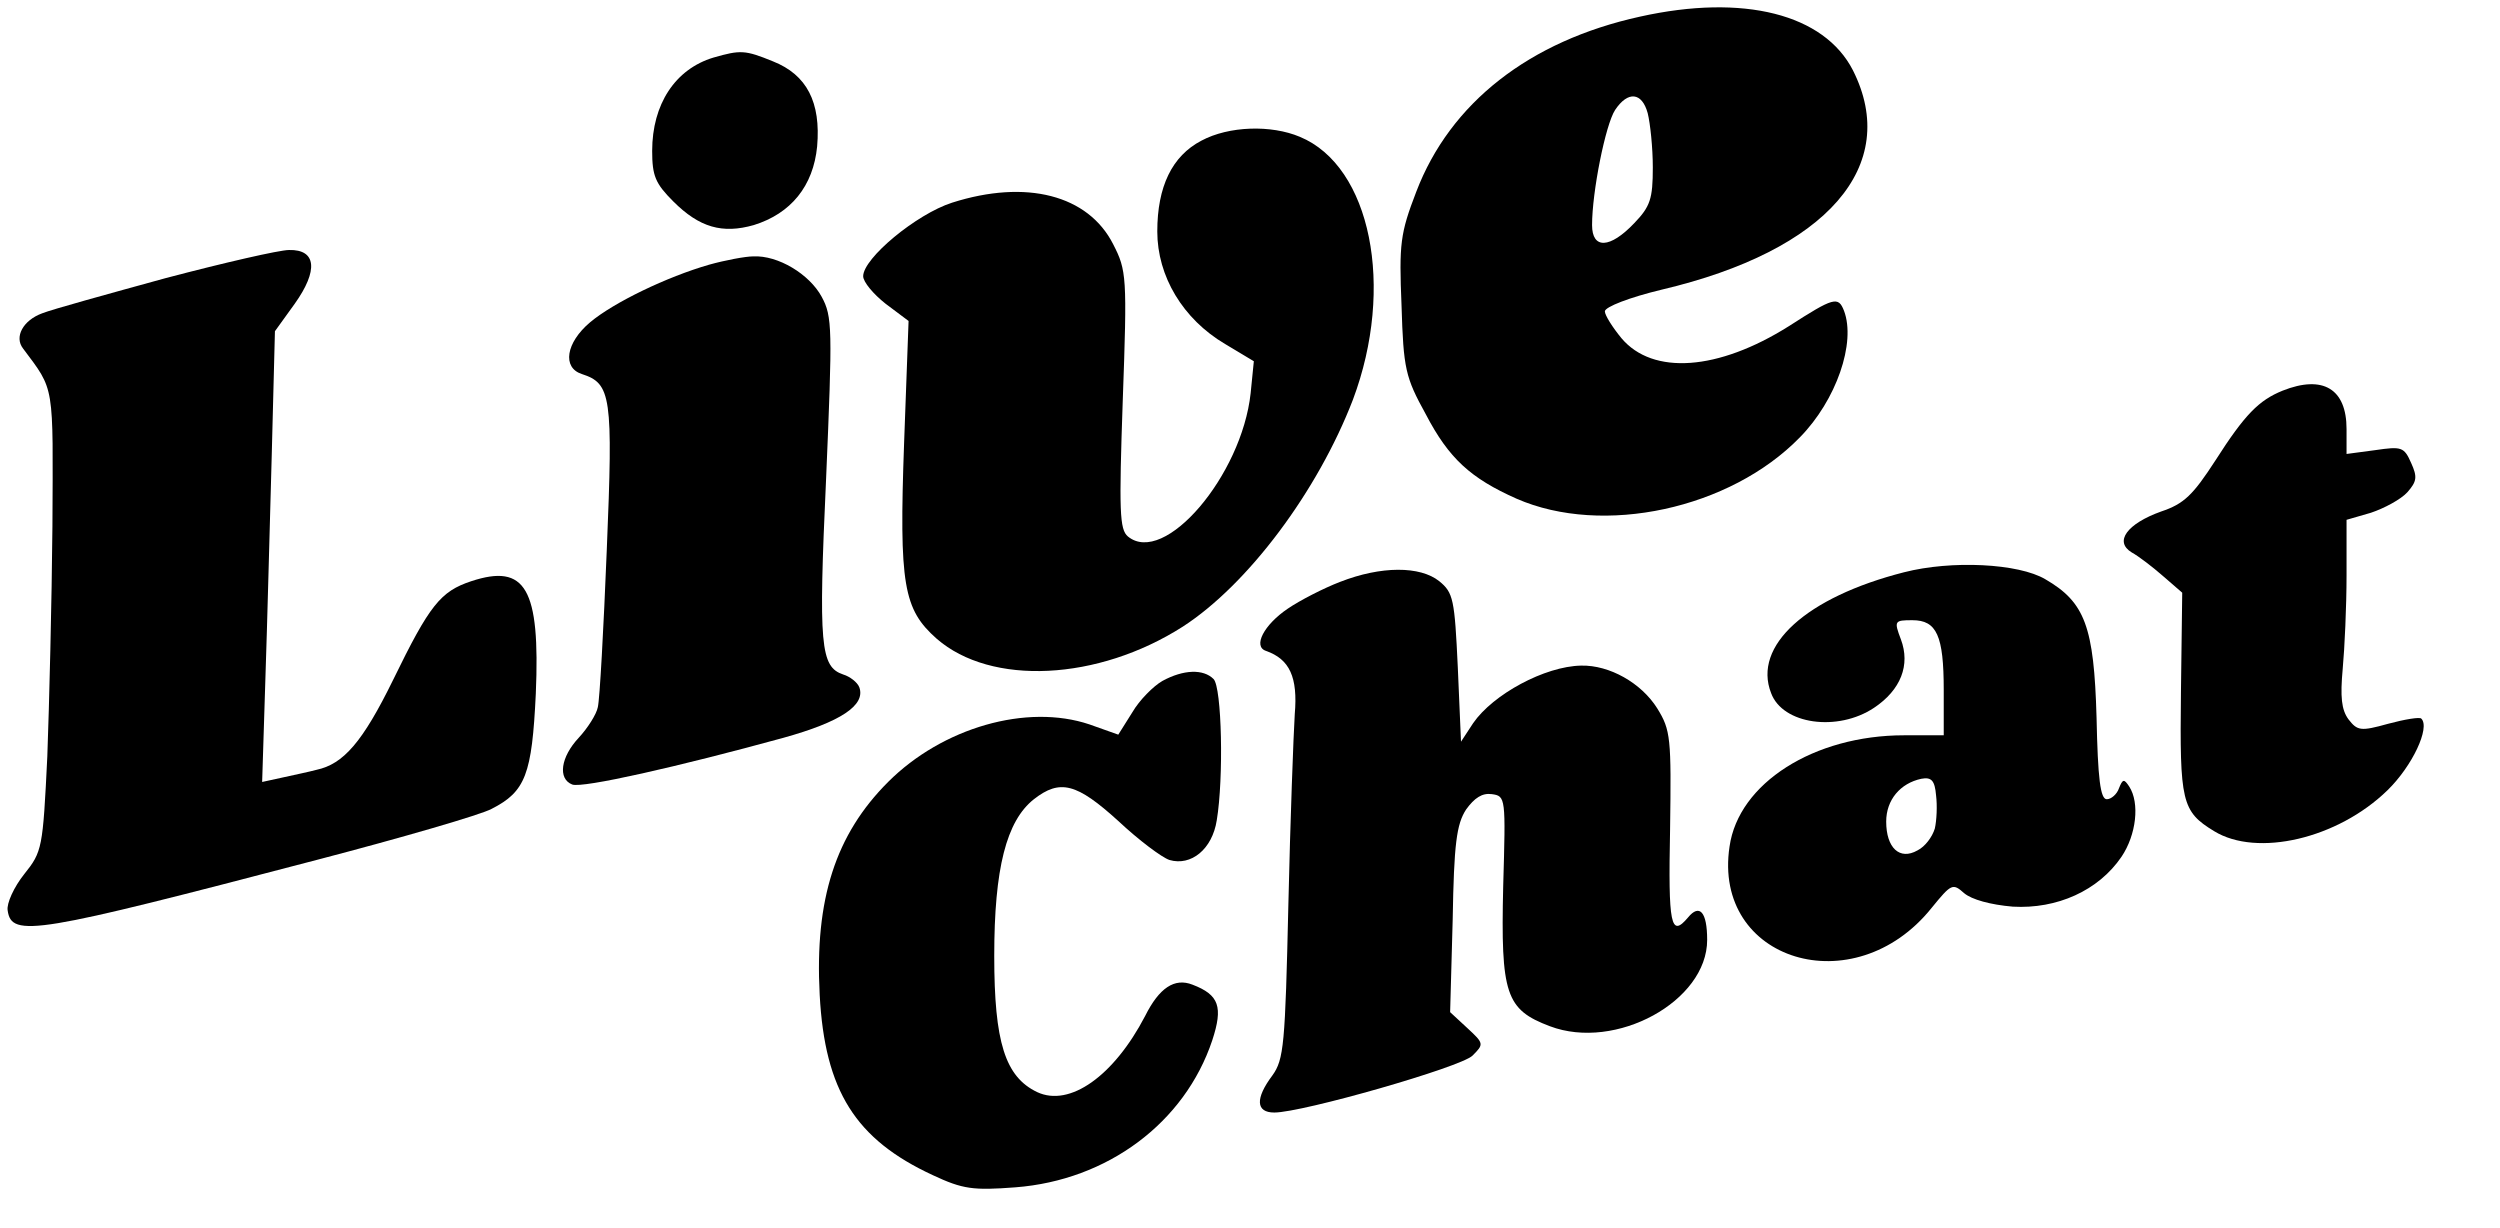 <?xml version="1.0" standalone="no"?>
<!DOCTYPE svg PUBLIC "-//W3C//DTD SVG 20010904//EN"
 "http://www.w3.org/TR/2001/REC-SVG-20010904/DTD/svg10.dtd">
<svg version="1.0" xmlns="http://www.w3.org/2000/svg"
 width="391pt" height="192pt" viewBox="0 0 391 192"
 preserveAspectRatio="xMidYMid meet">

<g transform="translate(0,192) scale(0.1,-0.1)"
fill="#000000" stroke="none">
<path d="M2565 1894 c-173 -38 -297 -135 -350 -274 -25 -65 -27 -81 -23 -178
3 -99 6 -112 38 -170 36 -69 70 -100 142 -132 135 -59 334 -16 443 96 57 58
88 148 69 198 -9 23 -16 21 -86 -24 -111 -70 -213 -77 -262 -19 -14 17 -26 36
-26 42 0 7 39 22 89 34 259 61 374 194 299 343 -45 88 -171 120 -333 84z m12
-151 c4 -16 8 -54 8 -85 0 -49 -4 -61 -29 -87 -38 -40 -66 -41 -66 -3 0 52 21
157 36 180 20 30 42 28 51 -5z"/>
<path d="M1116 1830 c-60 -18 -96 -73 -96 -146 0 -39 5 -51 33 -79 41 -41 77
-51 126 -37 58 18 93 61 99 123 6 69 -16 112 -69 133 -44 18 -51 18 -93 6z"/>
<path d="M1879 1700 c-46 -24 -69 -72 -69 -142 0 -70 40 -137 106 -176 l45
-27 -5 -50 c-14 -129 -135 -271 -192 -224 -13 11 -14 39 -8 213 7 194 6 203
-15 244 -39 77 -136 102 -252 65 -56 -18 -139 -87 -139 -115 0 -9 16 -28 35
-43 l36 -27 -7 -191 c-8 -222 -1 -260 51 -306 85 -74 252 -66 385 19 102 66
211 212 266 355 66 176 28 365 -83 411 -45 19 -111 17 -154 -6z"/>
<path d="M259 1485 c-91 -25 -178 -49 -193 -55 -30 -11 -44 -37 -30 -55 50
-67 47 -53 46 -278 -1 -117 -5 -279 -8 -360 -7 -144 -8 -149 -36 -184 -16 -20
-28 -46 -26 -57 6 -43 44 -36 483 79 134 35 258 71 274 80 53 27 63 54 69 180
7 165 -16 204 -101 176 -48 -16 -65 -37 -122 -154 -48 -98 -78 -132 -120 -141
-11 -3 -35 -8 -53 -12 l-32 -7 5 159 c3 88 7 246 10 352 l5 194 31 43 c37 52
34 85 -9 84 -15 0 -102 -20 -193 -44z"/>
<path d="M1109 1506 c-66 -19 -149 -59 -186 -90 -38 -32 -44 -71 -13 -81 46
-15 49 -34 39 -275 -5 -124 -11 -234 -14 -246 -2 -11 -16 -33 -30 -48 -28 -30
-33 -64 -10 -73 16 -6 166 28 330 73 90 25 129 51 119 79 -3 8 -15 17 -25 20
-36 12 -39 45 -27 306 10 235 10 254 -7 285 -19 35 -68 65 -107 63 -12 0 -44
-6 -69 -13z"/>
<path d="M3570 1309 c-37 -15 -59 -37 -105 -109 -35 -54 -49 -68 -85 -80 -53
-19 -74 -47 -46 -64 11 -6 33 -23 49 -37 l30 -26 -2 -156 c-2 -171 1 -186 52
-217 67 -41 193 -12 271 64 39 38 67 98 53 112 -2 3 -26 -1 -52 -8 -43 -12
-48 -11 -62 7 -11 15 -13 35 -9 79 3 32 6 98 6 146 l0 87 38 11 c21 7 47 21
57 32 15 17 16 24 6 46 -11 25 -15 26 -56 20 l-45 -6 0 39 c0 63 -37 85 -100
60z"/>
<path d="M2978 1025 c-153 -39 -237 -115 -208 -189 18 -49 104 -61 161 -23 42
28 57 67 42 107 -11 29 -10 30 18 30 38 0 49 -24 49 -109 l0 -71 -62 0 c-141
0 -259 -75 -273 -174 -27 -179 195 -247 316 -96 31 38 33 39 51 23 12 -10 41
-18 76 -21 69 -4 134 25 170 78 23 34 29 84 12 110 -8 12 -10 12 -16 -3 -3 -9
-12 -17 -19 -17 -10 0 -14 32 -16 128 -4 142 -18 180 -80 216 -42 25 -147 30
-221 11z m48 -401 c-4 -13 -15 -28 -27 -34 -28 -16 -49 4 -49 45 0 34 22 60
55 67 16 3 21 -3 23 -26 2 -16 1 -39 -2 -52z"/>
<path d="M2096 1010 c-26 -10 -63 -29 -82 -42 -37 -25 -55 -59 -34 -66 37 -13
50 -41 45 -99 -2 -32 -7 -166 -10 -298 -5 -219 -7 -242 -25 -267 -27 -36 -26
-58 3 -58 44 0 292 71 310 89 18 18 18 19 -8 43 l-27 25 4 145 c2 118 6 149
21 172 13 18 25 26 40 24 22 -3 22 -5 18 -144 -4 -169 4 -193 73 -219 103 -39
246 39 246 135 0 44 -12 57 -30 35 -27 -32 -31 -12 -28 138 2 143 1 155 -20
189 -25 40 -75 68 -119 67 -57 -1 -138 -45 -169 -90 l-19 -29 -5 116 c-5 107
-7 117 -29 135 -30 24 -91 24 -155 -1z"/>
<path d="M1818 855 c-14 -8 -36 -30 -47 -49 l-22 -35 -45 16 c-98 33 -230 -5
-315 -90 -82 -82 -115 -183 -107 -333 8 -150 56 -226 177 -282 47 -22 63 -24
129 -19 144 11 265 101 308 230 17 52 11 71 -31 87 -28 11 -52 -5 -74 -49 -49
-94 -118 -143 -169 -119 -50 24 -67 78 -67 213 0 137 19 211 62 245 41 32 67
25 132 -34 32 -30 68 -57 80 -61 34 -10 67 17 74 62 11 66 8 208 -5 221 -16
16 -47 15 -80 -3z"/>
</g>
</svg>
